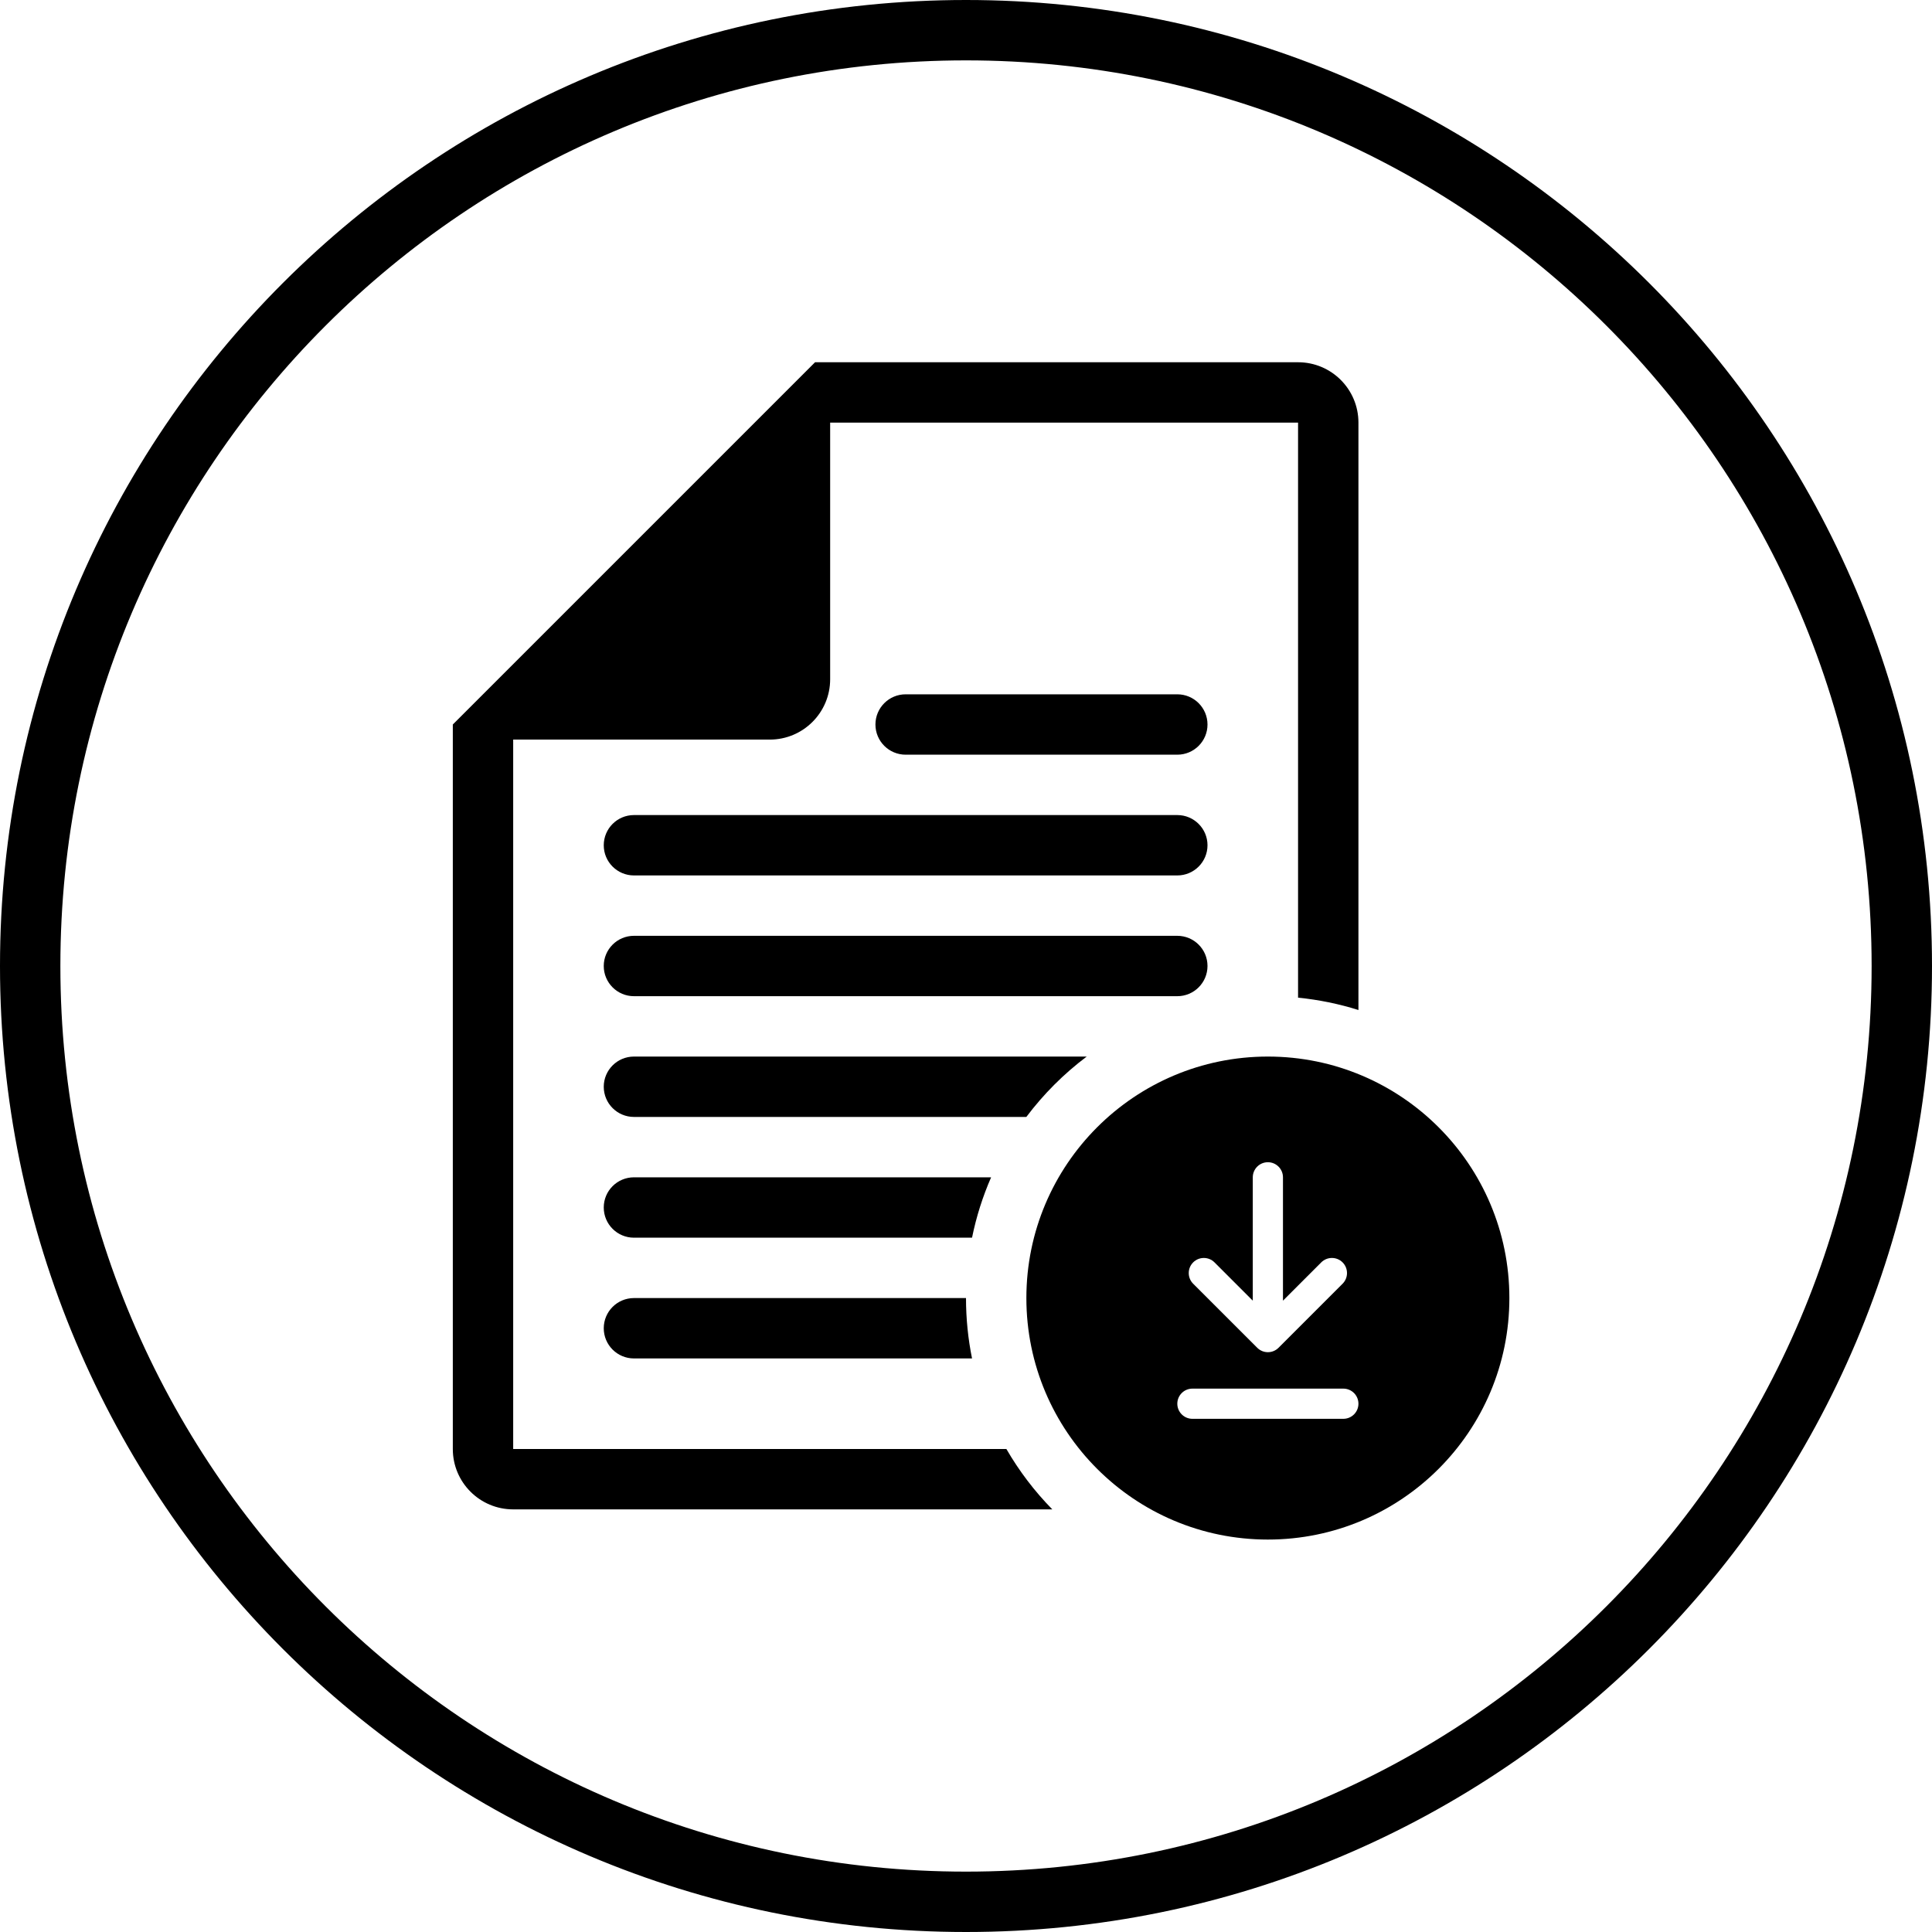 <svg width="64" height="64" viewBox="0 0 64 64" fill="none" xmlns="http://www.w3.org/2000/svg">
    <path fill-rule="evenodd" clip-rule="evenodd" d="M64 32C64 49.673 49.673 64 32 64C14.327 64 0 49.673 0 32C0 14.327 14.327 0 32 0C49.673 0 64 14.327 64 32ZM62 32C62 48.569 48.569 62 32 62C15.431 62 2 48.569 2 32C2 15.431 15.431 2 32 2C48.569 2 62 15.431 62 32Z" fill="black"/>
    <path fill-rule="evenodd" clip-rule="evenodd" d="M43 12C44.105 12 45 12.895 45 14V33.458C44.359 33.256 43.69 33.118 43 33.049V14H27.5V22.5C27.5 23.605 26.605 24.5 25.5 24.5H17V48H33.338C33.76 48.73 34.272 49.402 34.859 50H17C15.895 50 15 49.105 15 48V24L21 18L27 12H43Z" fill="black"/>
    <path fill-rule="evenodd" clip-rule="evenodd" d="M29 24C29 23.448 29.448 23 30 23H39C39.552 23 40 23.448 40 24C40 24.552 39.552 25 39 25H30C29.448 25 29 24.552 29 24ZM20 28C20 27.448 20.448 27 21 27H39C39.552 27 40 27.448 40 28C40 28.552 39.552 29 39 29H21C20.448 29 20 28.552 20 28ZM21 31C20.448 31 20 31.448 20 32C20 32.552 20.448 33 21 33H39C39.552 33 40 32.552 40 32C40 31.448 39.552 31 39 31H21ZM20 36C20 35.448 20.448 35 21 35H35.999C35.242 35.569 34.568 36.243 33.999 37H21C20.448 37 20 36.552 20 36ZM32.832 39H21C20.448 39 20 39.448 20 40C20 40.552 20.448 41 21 41H32.2C32.341 40.304 32.555 39.635 32.832 39ZM32 43H21C20.448 43 20 43.448 20 44C20 44.552 20.448 45 21 45H32.2C32.069 44.354 32 43.685 32 43Z" fill="black"/>
    <path fill-rule="evenodd" clip-rule="evenodd" d="M50 43C50 47.418 46.418 51 42 51C37.582 51 34 47.418 34 43C34 38.582 37.582 35 42 35C46.418 35 50 38.582 50 43ZM44.5 46C44.776 46 45 46.224 45 46.5C45 46.776 44.776 47 44.5 47H39.5C39.224 47 39 46.776 39 46.5C39 46.224 39.224 46 39.5 46H44.5ZM42 38.5C41.724 38.5 41.5 38.724 41.5 39V43.086L40.232 41.818C40.037 41.623 39.72 41.623 39.525 41.818C39.33 42.013 39.33 42.33 39.525 42.525L41.647 44.646C41.842 44.842 42.158 44.842 42.354 44.646L44.475 42.525C44.67 42.33 44.67 42.013 44.475 41.818C44.28 41.623 43.963 41.623 43.768 41.818L42.5 43.086V39C42.5 38.724 42.276 38.5 42 38.5Z" fill="black"/>
</svg>